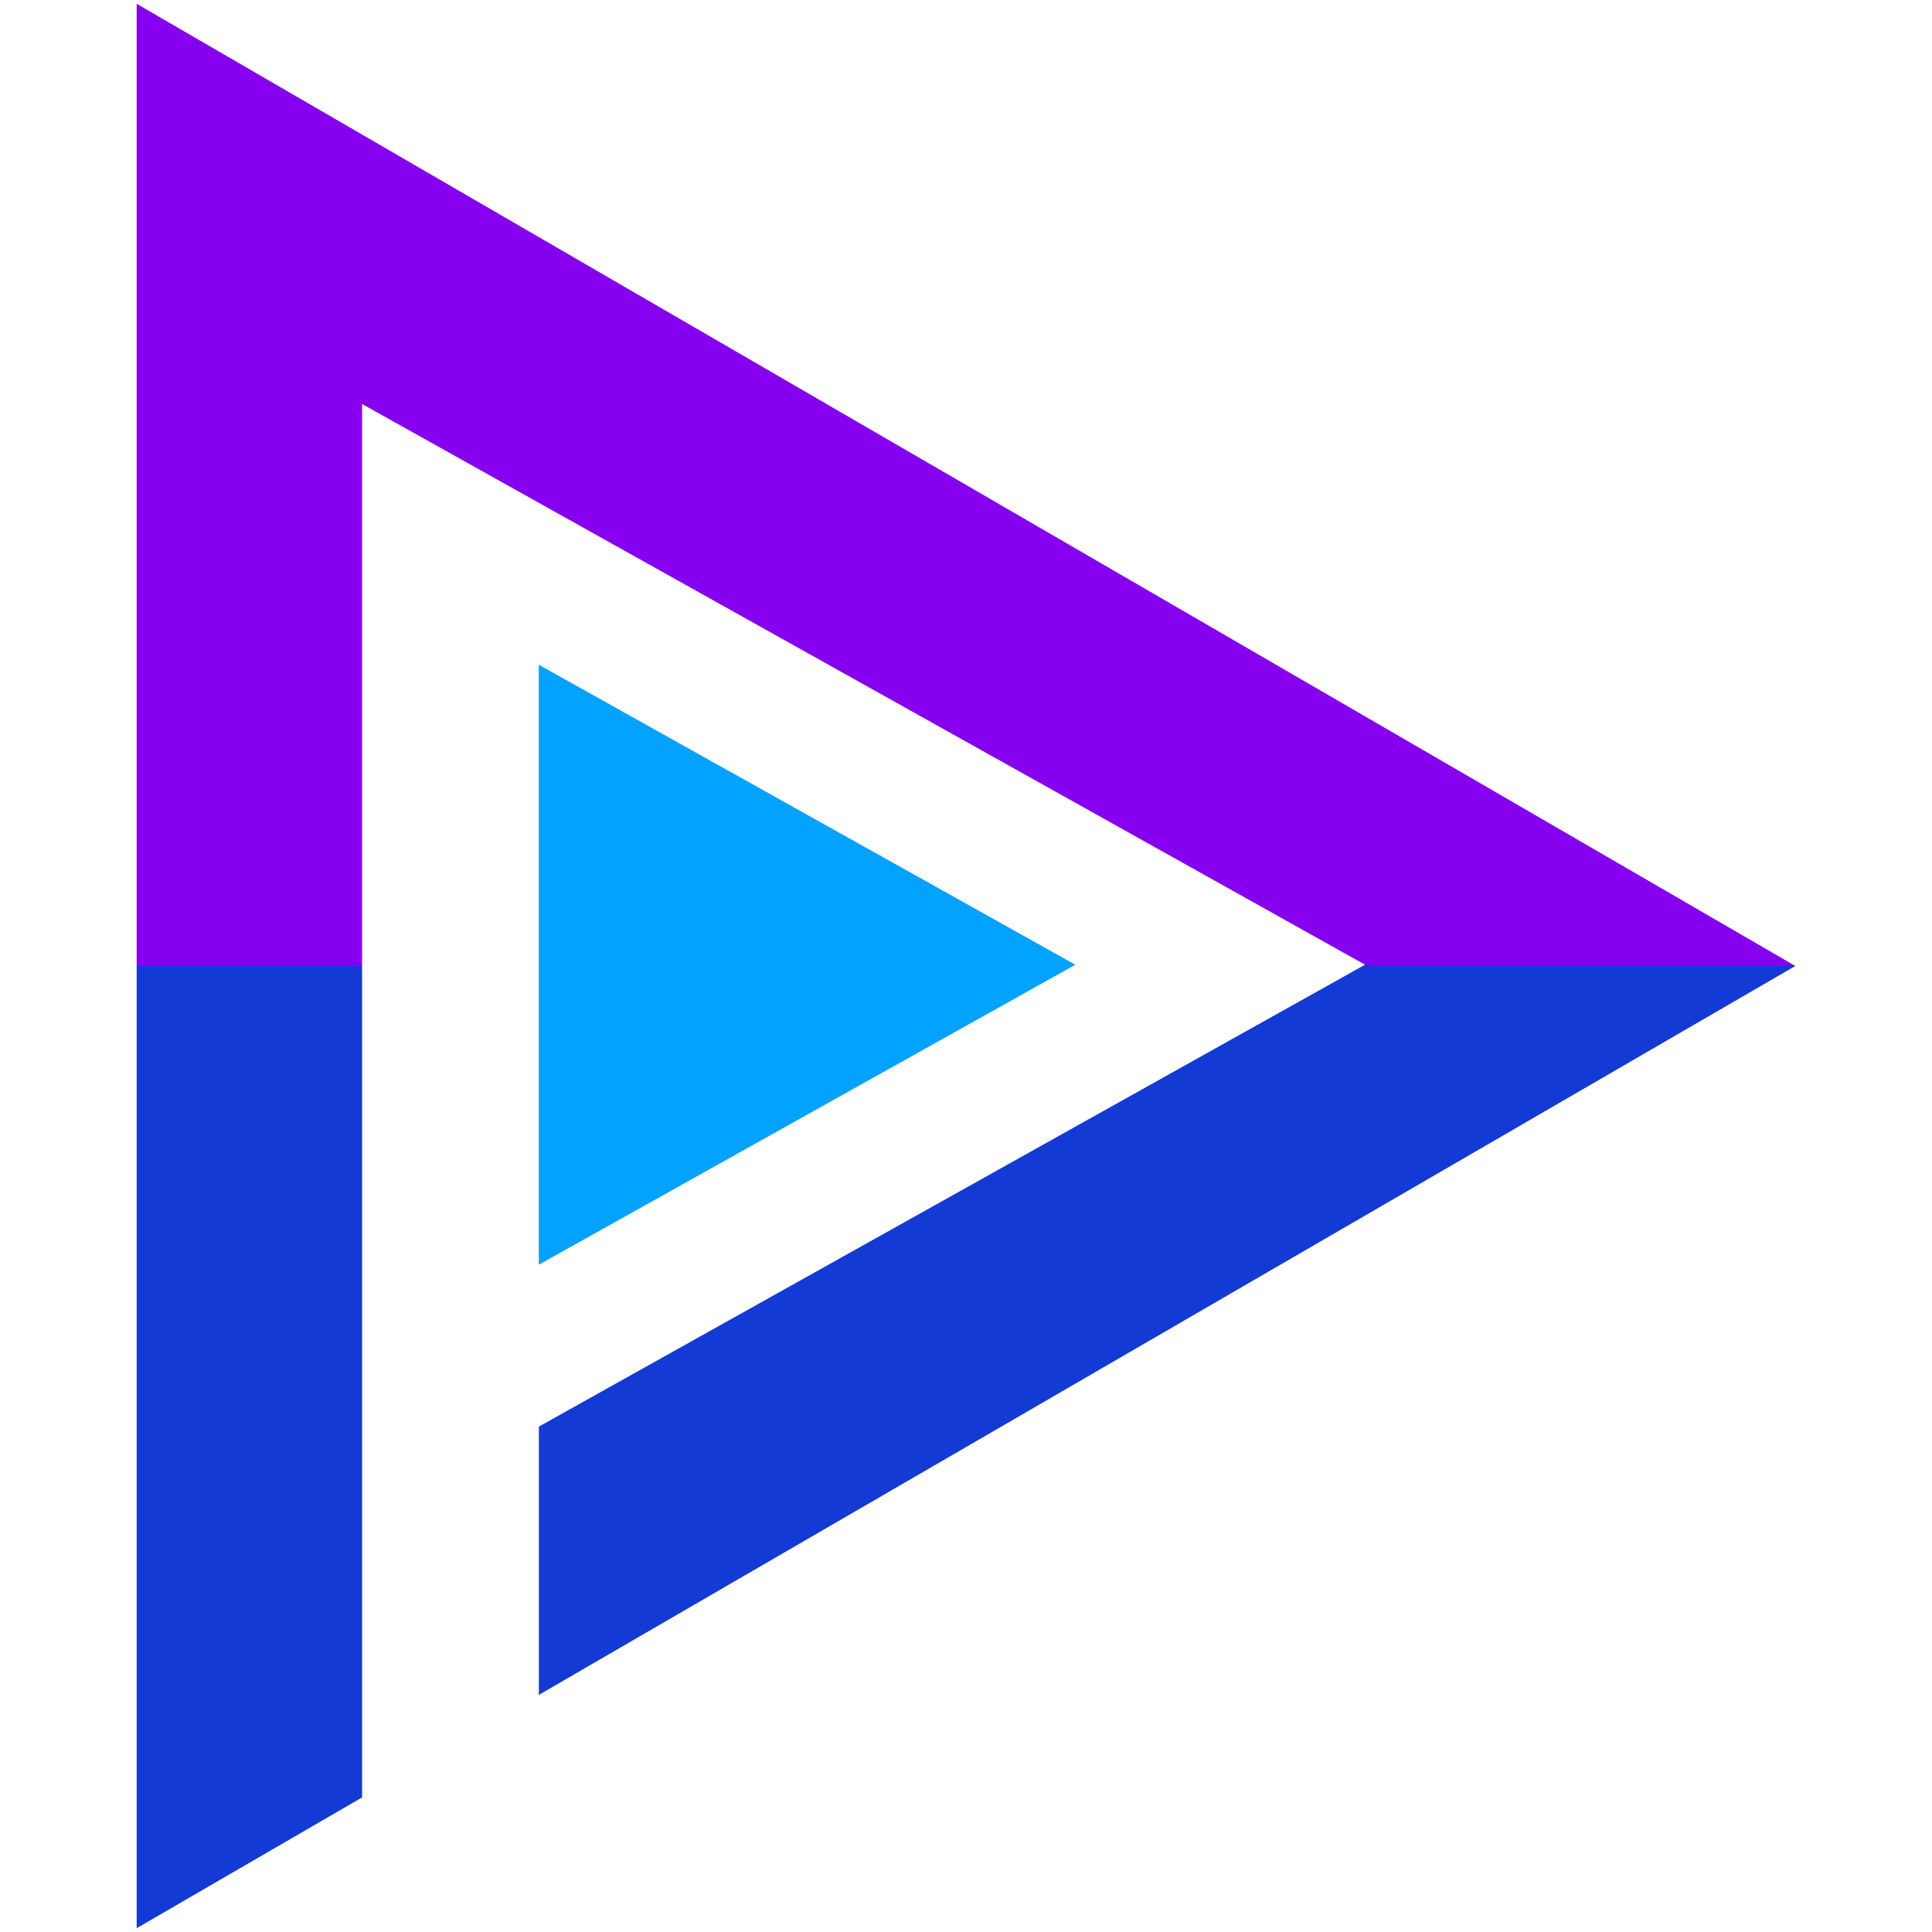 <svg xmlns="http://www.w3.org/2000/svg" xmlns:svg="http://www.w3.org/2000/svg" id="svg1" width="512" height="512" version="1.1" viewBox="0 0 135.467 135.467" xml:space="preserve"><g id="g24"><path id="path22" style="display:inline;fill:#133ad4;fill-opacity:1;stroke-width:96.174;stroke-linecap:round;stroke-linejoin:round" d="M 9.583,67.733 V 135.201 L 25.388,126.031 V 106.96 67.733 Z m 85.969,0 -57.769,32.297 v 18.811 L 125.882,67.733 Z"/><path style="display:inline;fill:#04a2ff;fill-opacity:1;stroke-width:14;stroke-linecap:round;stroke-linejoin:round" id="path23" d="m 49.569,35.82 -16.97,9.798 0,-19.596 z" transform="matrix(2.217,0,0,2.147,-34.495,-9.262)"/><path id="path24" style="display:inline;fill:#8600ef;fill-opacity:1;stroke-width:96.174;stroke-linecap:round;stroke-linejoin:round" d="M 9.583,0.266 V 67.733 H 25.388 V 42.857 28.327 l 70.326,39.316 -0.162,0.09 h 30.33 l 0.002,-0.001 z"/></g></svg>